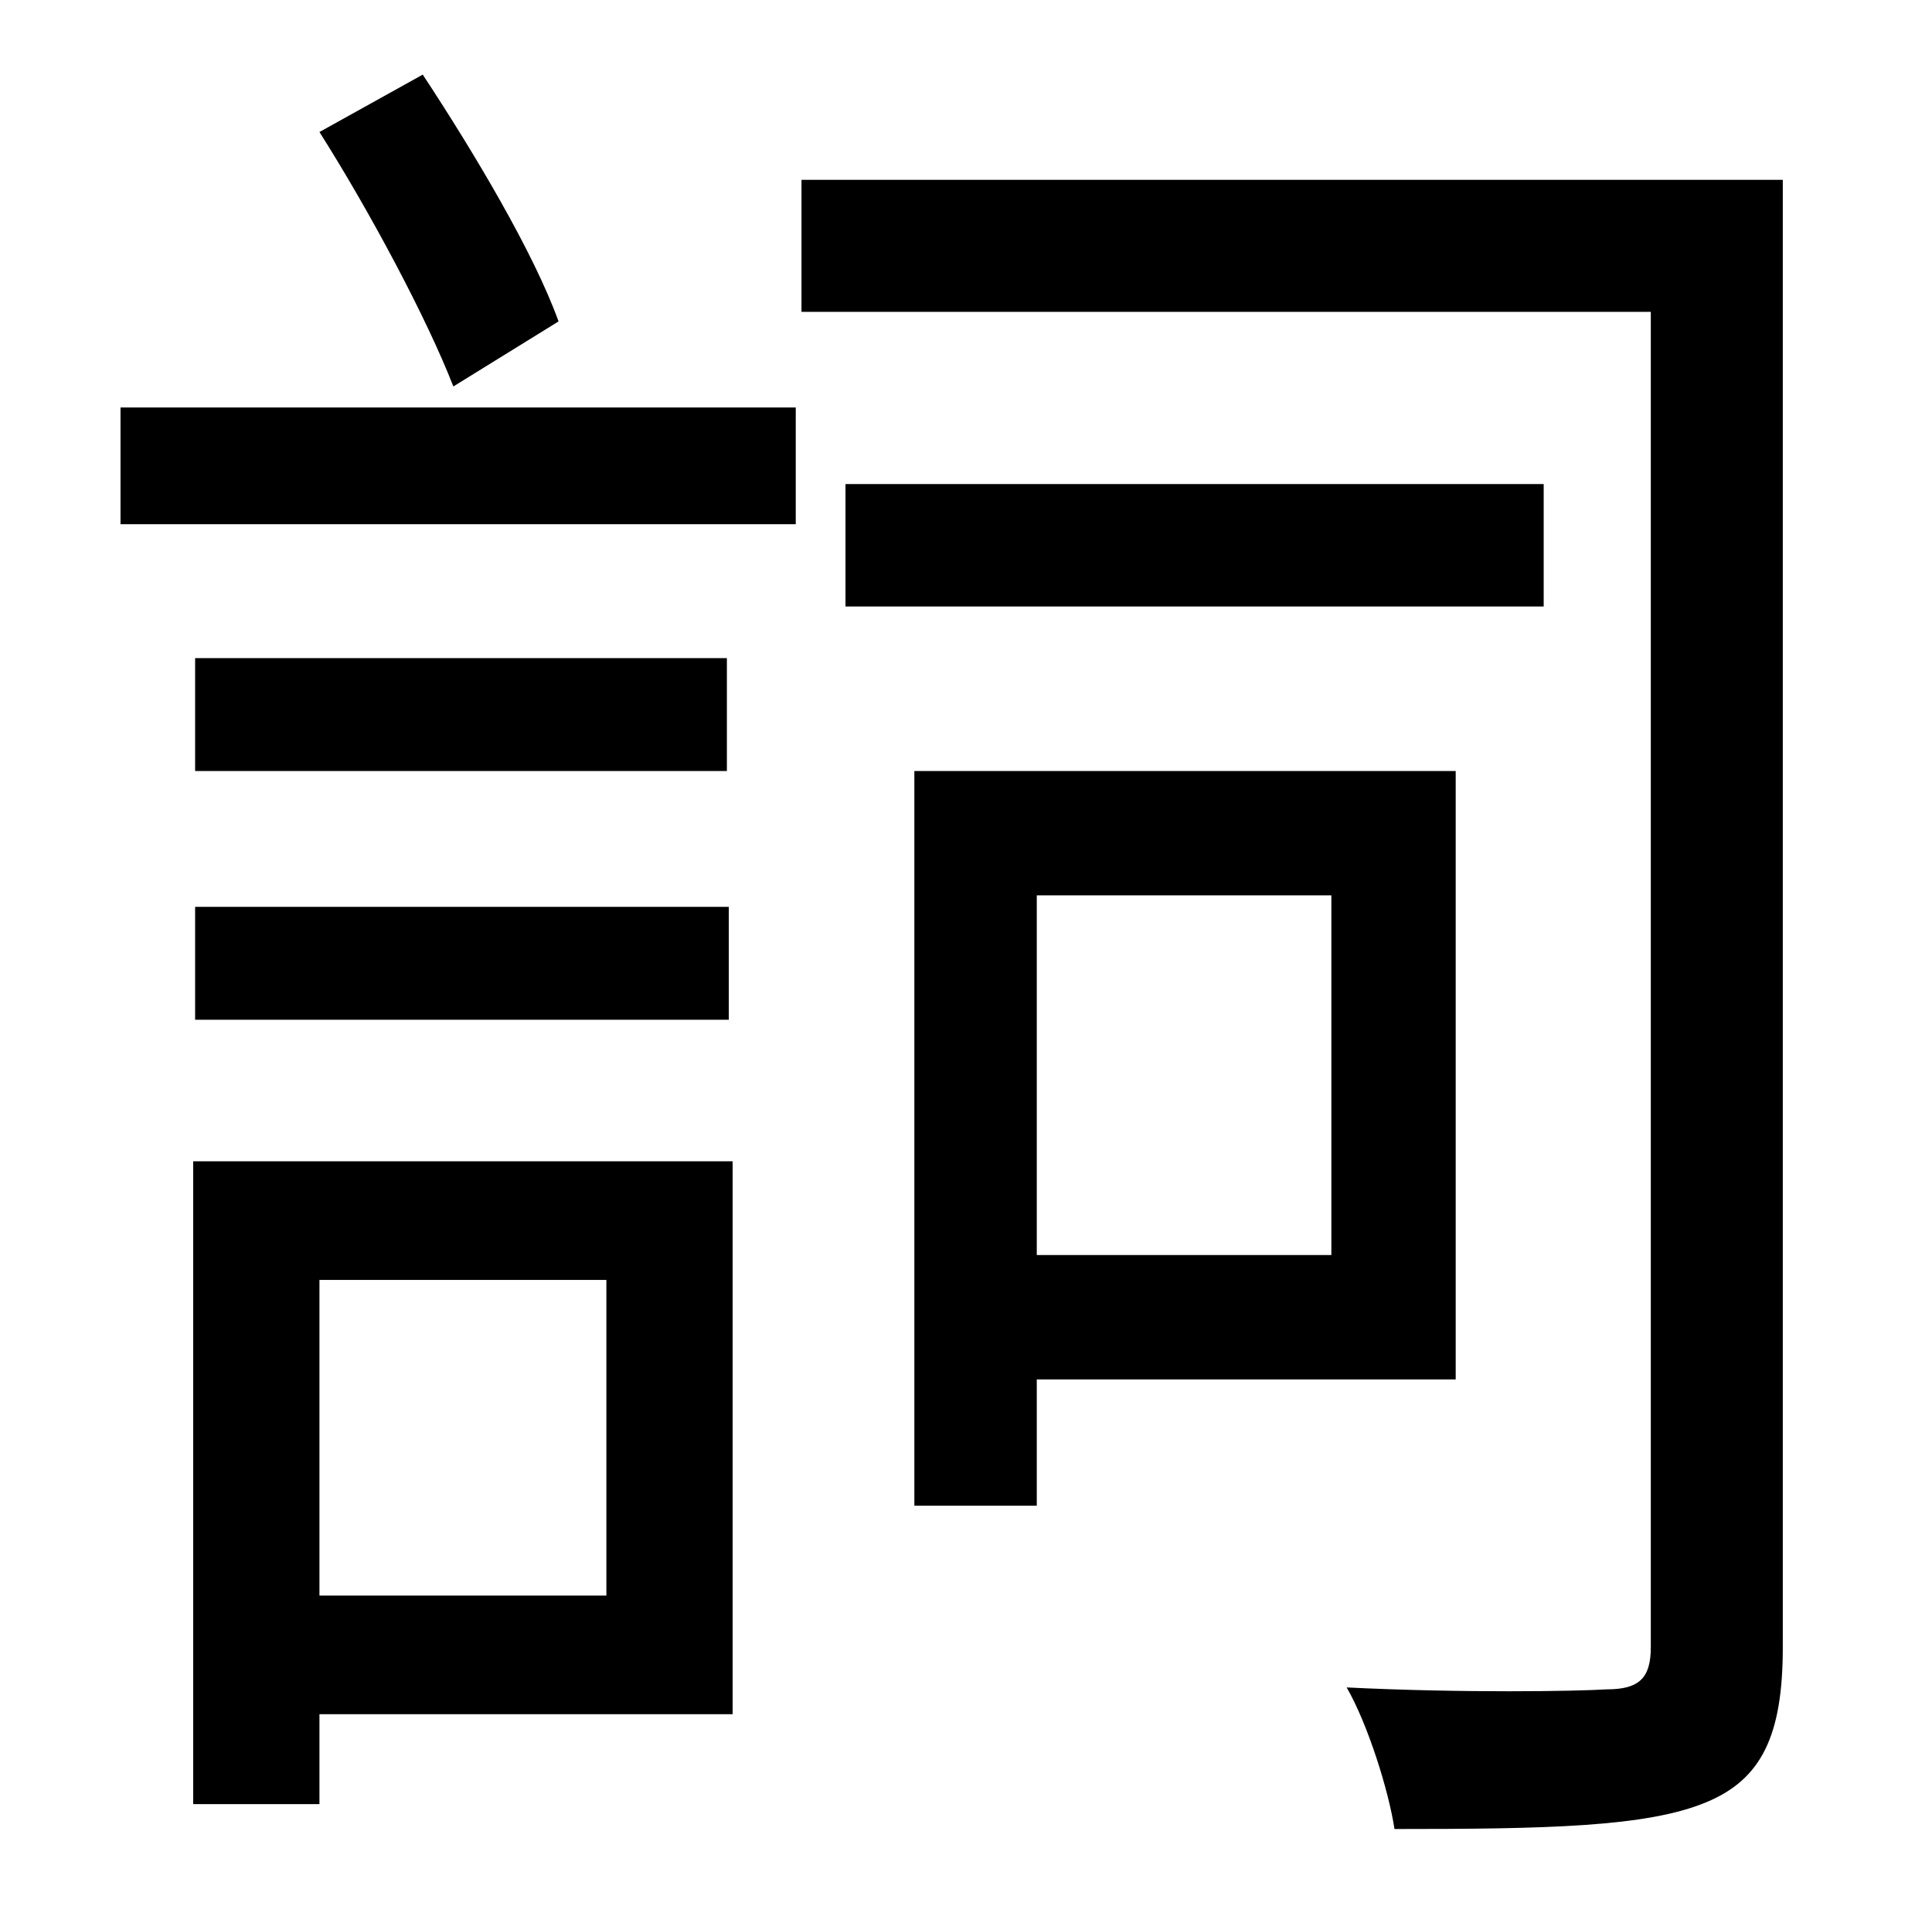 <?xml version="1.0" standalone="no"?>
<!DOCTYPE svg PUBLIC "-//W3C//DTD SVG 1.1//EN" "http://www.w3.org/Graphics/SVG/1.1/DTD/svg11.dtd" >
<svg xmlns="http://www.w3.org/2000/svg" xmlns:xlink="http://www.w3.org/1999/xlink" version="1.1" viewBox="-10 0 1010 1000">
   <path fill="currentColor"
d="M282 168l-55 34c-14 -36 -44 -92 -70 -133l54 -30c27 41 58 93 71 129zM307 669h-150v165h150v-165zM373 607v289h-216v47h-66v-336h282zM92 533v-59h279v59h-279zM92 344h278v59h-278v-59zM53 274v-61h353v61h-353zM686 468h-154v188h154v-188zM751 721h-219v66h-64
v-384h283v318zM797 253v64h-365v-64h365zM922 94v767c0 46 -11 69 -40 81c-31 13 -84 14 -163 14c-3 -20 -14 -55 -25 -74c61 3 120 2 136 1c17 0 23 -6 23 -22v-698h-444v-69h513z" />
</svg>
